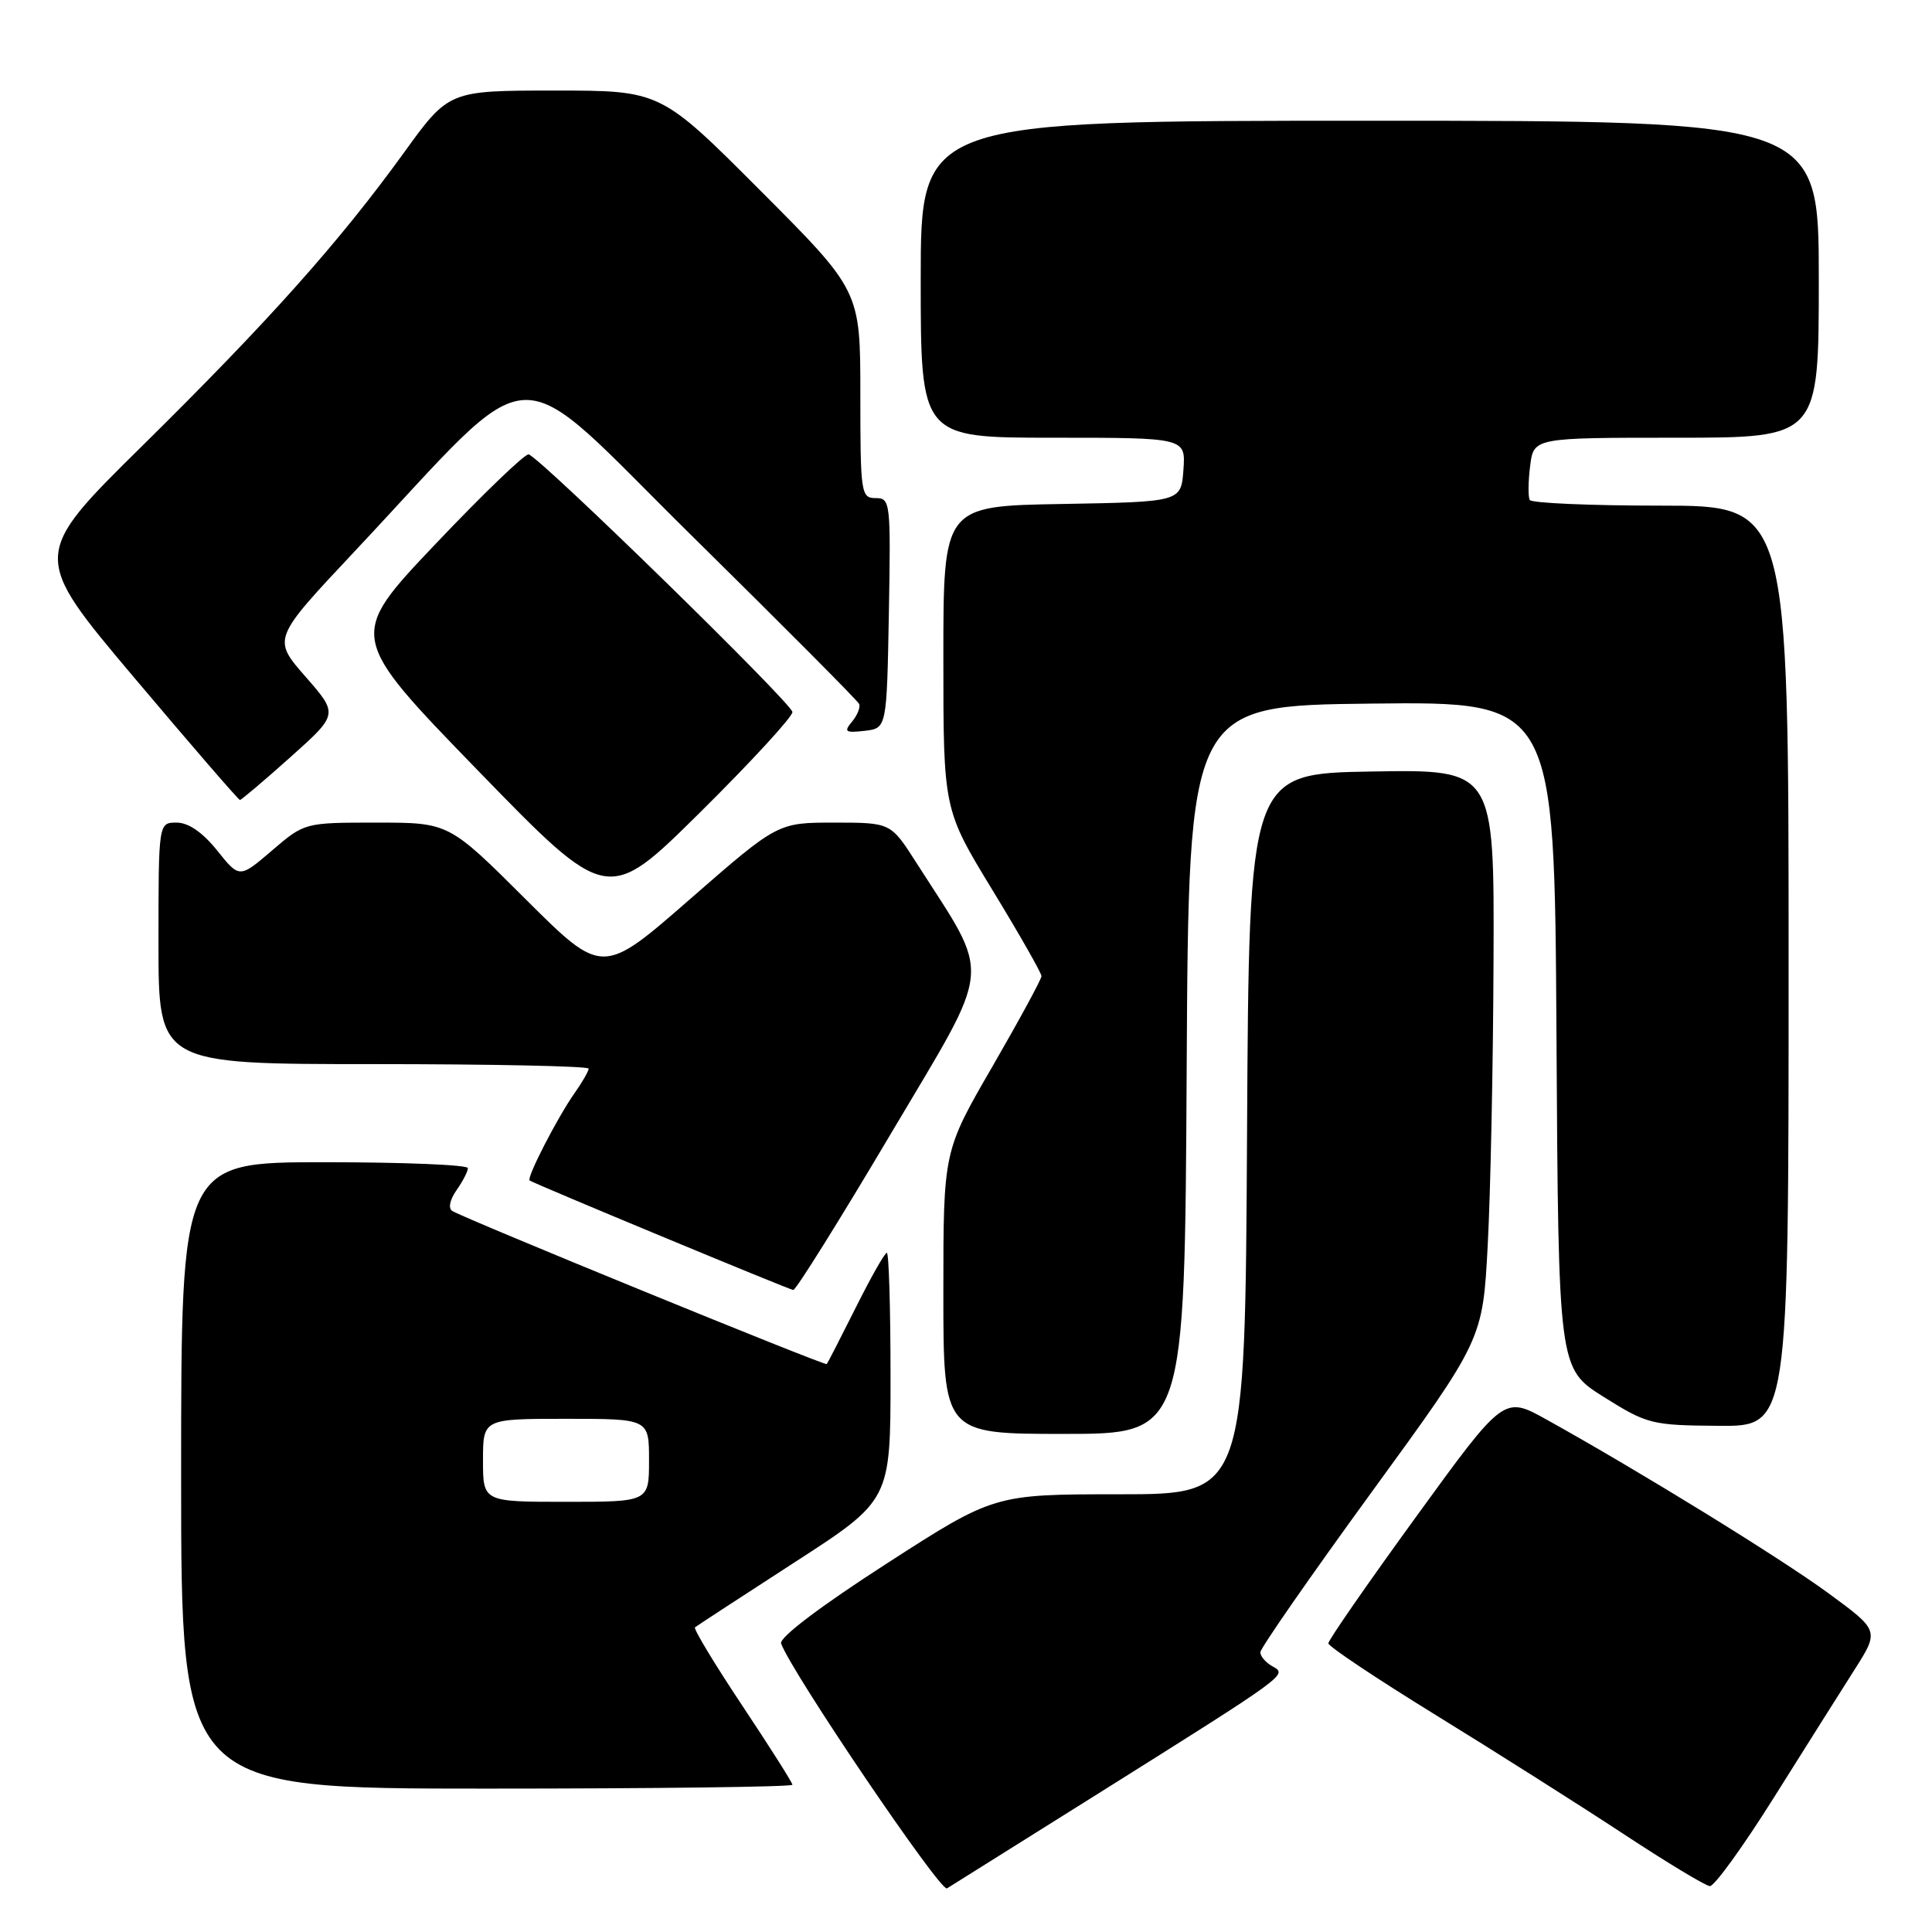 <?xml version="1.0" encoding="UTF-8" standalone="no"?>
<!DOCTYPE svg PUBLIC "-//W3C//DTD SVG 1.1//EN" "http://www.w3.org/Graphics/SVG/1.1/DTD/svg11.dtd" >
<svg xmlns="http://www.w3.org/2000/svg" xmlns:xlink="http://www.w3.org/1999/xlink" version="1.1" viewBox="0 0 256 256">
 <g >
 <path fill="currentColor"
d=" M 145.50 237.67 C 170.85 221.75 170.61 221.92 168.61 220.80 C 167.73 220.31 167.00 219.47 167.00 218.94 C 167.00 218.41 173.63 208.87 181.73 197.74 C 196.47 177.50 196.47 177.50 197.13 165.00 C 197.50 158.12 197.85 141.13 197.90 127.23 C 198.00 101.95 198.00 101.95 181.75 102.23 C 165.50 102.50 165.50 102.50 165.24 150.25 C 164.98 198.00 164.98 198.00 148.35 198.00 C 131.72 198.00 131.72 198.00 117.38 207.25 C 108.68 212.86 103.22 217.00 103.50 217.77 C 104.85 221.55 124.62 250.74 125.48 250.22 C 126.04 249.88 135.05 244.23 145.50 237.67 Z  M 235.01 238.25 C 239.07 231.79 243.88 224.15 245.71 221.28 C 249.03 216.06 249.03 216.06 242.26 211.10 C 235.87 206.42 217.25 194.95 204.89 188.08 C 199.27 184.96 199.27 184.96 187.64 200.98 C 181.24 209.79 176.01 217.34 176.01 217.75 C 176.02 218.16 182.43 222.44 190.26 227.26 C 198.09 232.08 209.22 239.13 215.00 242.93 C 220.78 246.74 225.98 249.88 226.56 249.92 C 227.15 249.97 230.95 244.71 235.01 238.25 Z  M 105.00 236.49 C 105.00 236.21 102.00 231.48 98.34 225.98 C 94.68 220.48 91.87 215.83 92.09 215.63 C 92.32 215.44 98.24 211.58 105.25 207.04 C 118.00 198.80 118.00 198.80 118.00 182.40 C 118.00 173.38 117.78 166.00 117.51 166.00 C 117.24 166.00 115.39 169.26 113.40 173.25 C 111.40 177.24 109.67 180.61 109.55 180.75 C 109.32 181.01 61.62 161.50 59.93 160.46 C 59.37 160.11 59.60 158.98 60.49 157.71 C 61.32 156.53 62.00 155.21 62.00 154.78 C 62.00 154.35 53.45 154.00 43.00 154.00 C 24.00 154.00 24.00 154.00 24.00 195.50 C 24.00 237.00 24.00 237.00 64.50 237.00 C 86.78 237.00 105.00 236.77 105.00 236.49 Z  M 157.24 141.75 C 157.50 93.50 157.50 93.50 181.74 93.23 C 205.98 92.96 205.98 92.96 206.24 137.15 C 206.50 181.33 206.50 181.33 212.50 185.10 C 218.28 188.72 218.84 188.86 227.75 188.93 C 237.00 189.00 237.00 189.00 237.00 128.00 C 237.00 67.00 237.00 67.00 220.06 67.00 C 210.74 67.00 202.93 66.66 202.70 66.25 C 202.47 65.84 202.49 63.81 202.75 61.75 C 203.22 58.00 203.22 58.00 222.11 58.00 C 241.00 58.00 241.00 58.00 241.00 37.00 C 241.00 16.00 241.00 16.00 181.50 16.00 C 122.00 16.00 122.00 16.00 122.00 37.00 C 122.00 58.00 122.00 58.00 139.56 58.00 C 157.11 58.00 157.11 58.00 156.81 62.25 C 156.50 66.50 156.50 66.50 140.75 66.78 C 125.00 67.05 125.00 67.05 125.00 87.16 C 125.00 107.26 125.00 107.26 131.50 117.93 C 135.07 123.79 138.00 128.93 138.00 129.34 C 138.00 129.75 135.07 135.14 131.50 141.32 C 125.00 152.54 125.00 152.54 125.00 171.27 C 125.00 190.00 125.00 190.00 140.99 190.00 C 156.98 190.00 156.98 190.00 157.24 141.75 Z  M 118.02 150.26 C 131.74 127.12 131.47 130.04 121.38 114.25 C 118.02 109.00 118.02 109.00 110.54 109.00 C 103.05 109.00 103.05 109.00 91.43 119.14 C 79.82 129.28 79.82 129.28 69.64 119.14 C 59.47 109.00 59.47 109.00 49.91 109.00 C 40.36 109.00 40.36 109.00 36.05 112.69 C 31.73 116.39 31.73 116.39 28.77 112.69 C 26.83 110.28 24.97 109.00 23.40 109.00 C 21.00 109.00 21.00 109.00 21.00 125.00 C 21.00 141.00 21.00 141.00 49.50 141.00 C 65.18 141.00 78.00 141.27 78.00 141.60 C 78.00 141.92 77.16 143.39 76.13 144.85 C 73.87 148.05 69.73 156.10 70.18 156.42 C 70.80 156.86 104.51 170.86 105.11 170.93 C 105.45 170.97 111.26 161.67 118.02 150.26 Z  M 105.00 94.35 C 105.00 93.25 71.84 60.85 70.06 60.21 C 69.61 60.05 64.04 65.41 57.67 72.12 C 46.09 84.33 46.09 84.33 63.29 102.06 C 80.50 119.78 80.50 119.78 92.75 107.66 C 99.49 100.99 105.00 95.00 105.00 94.35 Z  M 38.49 100.32 C 44.84 94.64 44.84 94.64 40.47 89.65 C 36.10 84.65 36.10 84.65 46.97 73.08 C 71.89 46.54 67.08 46.76 91.73 71.05 C 103.70 82.85 113.66 92.85 113.84 93.28 C 114.03 93.71 113.61 94.77 112.90 95.62 C 111.78 96.97 112.00 97.13 114.56 96.84 C 117.50 96.50 117.50 96.50 117.78 81.25 C 118.04 66.51 117.98 66.00 116.03 66.00 C 114.09 66.00 114.00 65.39 114.00 52.26 C 114.00 38.53 114.00 38.53 100.76 25.26 C 87.53 12.00 87.53 12.00 73.50 12.00 C 59.47 12.00 59.47 12.00 53.51 20.25 C 44.94 32.09 35.68 42.47 18.88 59.05 C 4.13 73.60 4.13 73.60 17.79 89.80 C 25.30 98.71 31.61 106.00 31.79 106.00 C 31.98 106.00 35.00 103.44 38.49 100.32 Z  M 64.00 193.50 C 64.00 188.00 64.00 188.00 75.00 188.00 C 86.00 188.00 86.00 188.00 86.00 193.50 C 86.00 199.00 86.00 199.00 75.00 199.00 C 64.00 199.00 64.00 199.00 64.00 193.50 Z "/>
</g>
</svg>